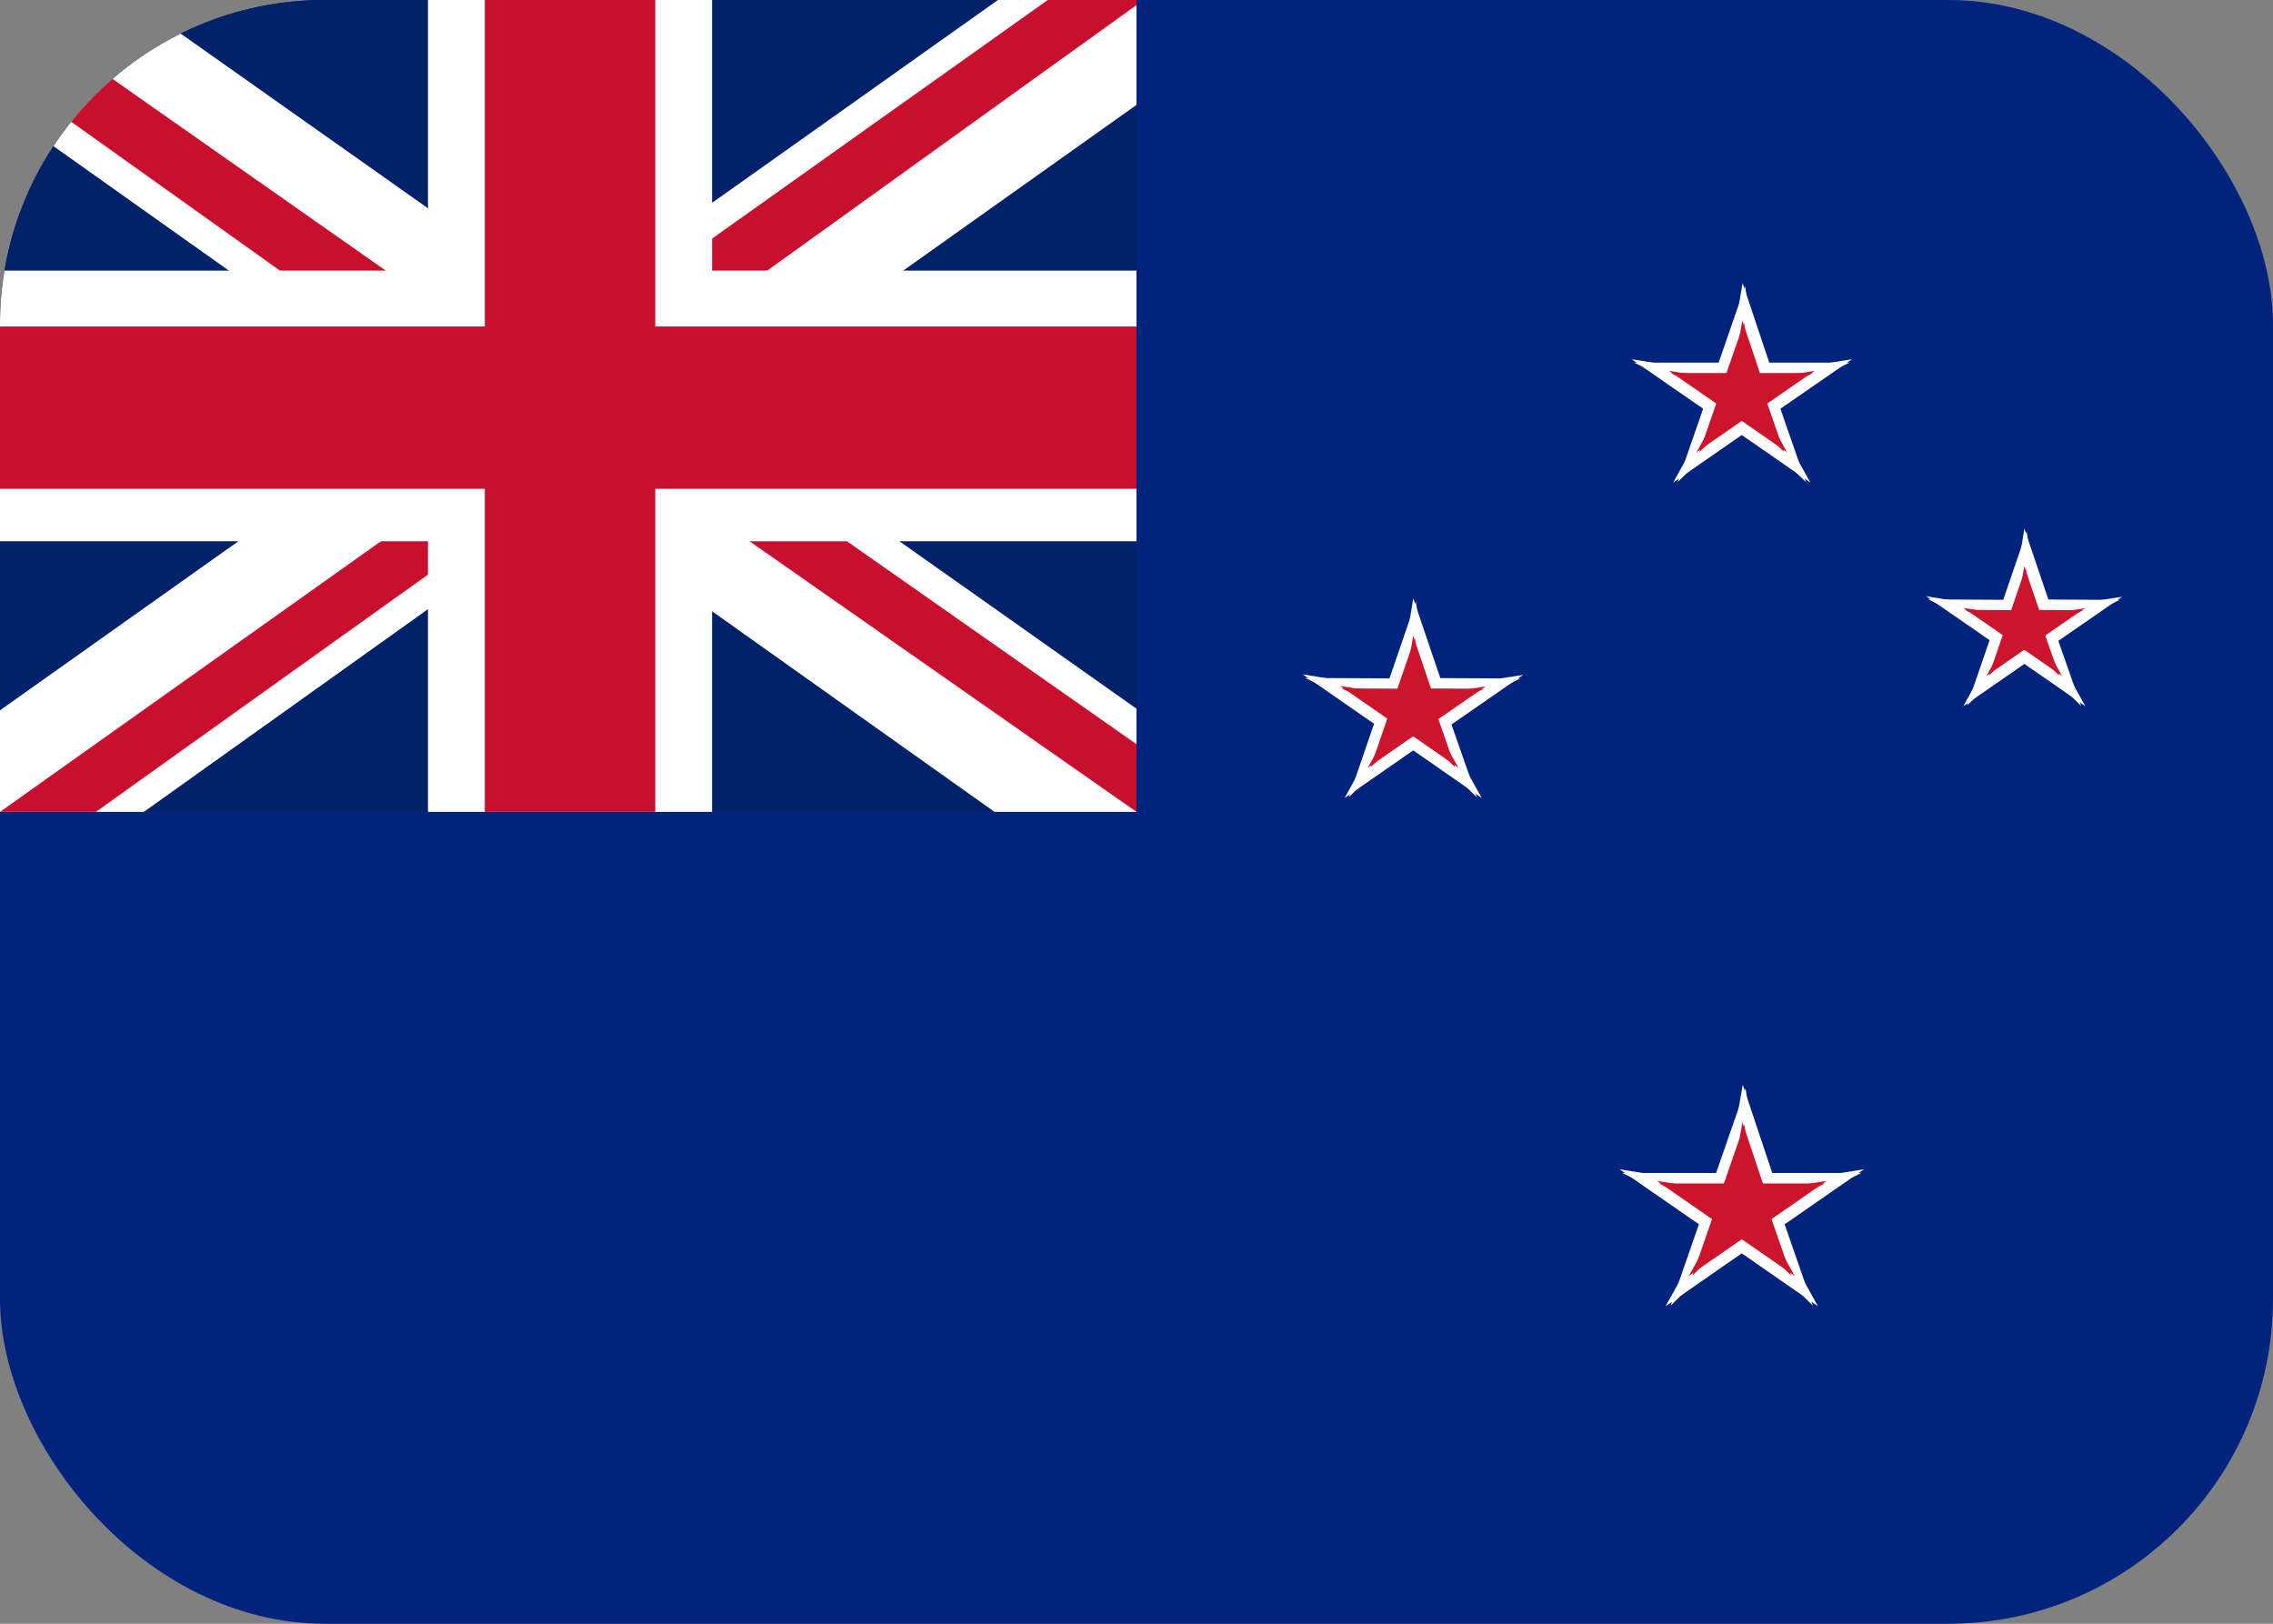 <svg width="21" height="15" viewBox="0 0 21 15" fill="none" xmlns="http://www.w3.org/2000/svg">
<rect x="0" y="0" width="21" height="15" fill="#808080" stroke="none"/>
<g clip-path="url(#clip0_123_3254)">
<path fill-rule="evenodd" clip-rule="evenodd" d="M0 0H21V15H0V0Z" fill="#00247D"/>
<path d="M16.092 3.35V3.824L17.088 3.35H16.092Z" fill="white"/>
<path d="M16.304 3.876L16.012 3.493L17.11 3.319L16.304 3.876Z" fill="white"/>
<path d="M16.092 3.35V3.824L15.097 3.35H16.092Z" fill="white"/>
<path d="M15.88 3.876L16.173 3.493L15.075 3.319L15.88 3.876Z" fill="white"/>
<path d="M16.369 3.546L15.903 3.688L16.684 4.453L16.369 3.546Z" fill="white"/>
<path d="M15.915 3.896L16.203 3.518L16.726 4.458L15.915 3.896Z" fill="white"/>
<path d="M15.808 3.551L16.274 3.693L16.123 2.645L15.808 3.551Z" fill="white"/>
<path d="M16.4 3.512L15.919 3.663L16.1 2.615L16.4 3.512Z" fill="white"/>
<path d="M15.815 3.546L16.281 3.688L15.5 4.453L15.815 3.546Z" fill="white"/>
<path d="M16.269 3.896L15.981 3.518L15.458 4.458L16.269 3.896Z" fill="white"/>
<path d="M16.092 3.446V3.759L16.75 3.446H16.092Z" fill="#CC142B"/>
<path d="M16.232 3.794L16.039 3.541L16.764 3.426L16.232 3.794Z" fill="#CC142B"/>
<path d="M16.092 3.446V3.759L15.434 3.446H16.092Z" fill="#CC142B"/>
<path d="M15.952 3.794L16.145 3.541L15.42 3.426L15.952 3.794Z" fill="#CC142B"/>
<path d="M16.275 3.576L15.967 3.669L16.483 4.175L16.275 3.576Z" fill="#CC142B"/>
<path d="M15.975 3.807L16.165 3.557L16.511 4.179L15.975 3.807Z" fill="#CC142B"/>
<path d="M15.904 3.579L16.212 3.673L16.113 2.98L15.904 3.579Z" fill="#CC142B"/>
<path d="M16.295 3.553L15.977 3.653L16.097 2.961L16.295 3.553Z" fill="#CC142B"/>
<path d="M15.909 3.576L16.217 3.669L15.701 4.175L15.909 3.576Z" fill="#CC142B"/>
<path d="M16.209 3.807L16.019 3.557L15.673 4.179L16.209 3.807Z" fill="#CC142B"/>
<path d="M18.701 5.537L18.704 5.954L19.583 5.542L18.701 5.537Z" fill="white"/>
<path d="M18.892 6.006L18.629 5.663L19.606 5.513L18.892 6.006Z" fill="white"/>
<path d="M18.697 5.542L18.701 5.959L17.815 5.537L18.697 5.542Z" fill="white"/>
<path d="M18.515 6.006L18.772 5.667L17.795 5.508L18.515 6.006Z" fill="white"/>
<path d="M18.944 5.712L18.532 5.837L19.227 6.521L18.944 5.712Z" fill="white"/>
<path d="M18.543 6.022L18.797 5.687L19.267 6.524L18.543 6.022Z" fill="white"/>
<path d="M18.448 5.715L18.866 5.843L18.724 4.91L18.448 5.715Z" fill="white"/>
<path d="M18.974 5.684L18.55 5.817L18.703 4.884L18.974 5.684Z" fill="white"/>
<path d="M18.451 5.712L18.869 5.84L18.174 6.517L18.451 5.712Z" fill="white"/>
<path d="M18.858 6.026L18.599 5.687L18.139 6.524L18.858 6.026Z" fill="white"/>
<path d="M18.701 5.634L18.703 5.892L19.247 5.637L18.701 5.634Z" fill="#CC142B"/>
<path d="M18.819 5.924L18.656 5.711L19.261 5.619L18.819 5.924Z" fill="#CC142B"/>
<path d="M18.698 5.637L18.701 5.895L18.152 5.634L18.698 5.637Z" fill="#CC142B"/>
<path d="M18.585 5.924L18.745 5.714L18.14 5.616L18.585 5.924Z" fill="#CC142B"/>
<path d="M18.851 5.742L18.596 5.819L19.026 6.242L18.851 5.742Z" fill="#CC142B"/>
<path d="M18.603 5.934L18.76 5.726L19.051 6.244L18.603 5.934Z" fill="#CC142B"/>
<path d="M18.544 5.744L18.803 5.823L18.715 5.246L18.544 5.744Z" fill="#CC142B"/>
<path d="M18.87 5.725L18.607 5.807L18.702 5.23L18.87 5.725Z" fill="#CC142B"/>
<path d="M18.546 5.742L18.805 5.821L18.375 6.24L18.546 5.742Z" fill="#CC142B"/>
<path d="M18.798 5.936L18.638 5.726L18.353 6.244L18.798 5.936Z" fill="#CC142B"/>
<path d="M13.054 6.263L13.058 6.731L14.046 6.268L13.054 6.263Z" fill="white"/>
<path d="M13.269 6.79L12.973 6.403L14.071 6.235L13.269 6.79Z" fill="white"/>
<path d="M13.05 6.268L13.054 6.737L12.059 6.263L13.05 6.268Z" fill="white"/>
<path d="M12.845 6.79L13.134 6.409L12.037 6.23L12.845 6.79Z" fill="white"/>
<path d="M13.328 6.459L12.865 6.599L13.646 7.367L13.328 6.459Z" fill="white"/>
<path d="M12.877 6.807L13.163 6.431L13.69 7.372L12.877 6.807Z" fill="white"/>
<path d="M12.77 6.462L13.24 6.606L13.081 5.558L12.77 6.462Z" fill="white"/>
<path d="M13.362 6.427L12.885 6.577L13.057 5.528L13.362 6.427Z" fill="white"/>
<path d="M12.773 6.459L13.243 6.603L12.462 7.364L12.773 6.459Z" fill="white"/>
<path d="M13.23 6.811L12.94 6.431L12.423 7.372L13.23 6.811Z" fill="white"/>
<path d="M13.054 6.359L13.056 6.669L13.709 6.363L13.054 6.359Z" fill="#CC142B"/>
<path d="M13.196 6.707L13.001 6.452L13.726 6.341L13.196 6.707Z" fill="#CC142B"/>
<path d="M13.052 6.363L13.054 6.673L12.396 6.359L13.052 6.363Z" fill="#CC142B"/>
<path d="M12.916 6.707L13.107 6.456L12.382 6.337L12.916 6.707Z" fill="#CC142B"/>
<path d="M13.235 6.489L12.929 6.582L13.445 7.089L13.235 6.489Z" fill="#CC142B"/>
<path d="M12.937 6.719L13.126 6.47L13.474 7.092L12.937 6.719Z" fill="#CC142B"/>
<path d="M12.866 6.491L13.177 6.586L13.072 5.893L12.866 6.491Z" fill="#CC142B"/>
<path d="M13.257 6.468L12.942 6.567L13.056 5.874L13.257 6.468Z" fill="#CC142B"/>
<path d="M12.868 6.489L13.179 6.584L12.663 7.087L12.868 6.489Z" fill="#CC142B"/>
<path d="M13.171 6.722L12.979 6.47L12.637 7.092L13.171 6.722Z" fill="#CC142B"/>
<path d="M16.092 10.836V11.362L17.197 10.836H16.092Z" fill="white"/>
<path d="M16.328 11.421L16.003 10.995L17.221 10.802L16.328 11.421Z" fill="white"/>
<path d="M16.092 10.836V11.362L14.987 10.836H16.092Z" fill="white"/>
<path d="M15.857 11.421L16.181 10.995L14.963 10.802L15.857 11.421Z" fill="white"/>
<path d="M16.399 11.054L15.882 11.211L16.749 12.061L16.399 11.054Z" fill="white"/>
<path d="M15.896 11.442L16.215 11.023L16.796 12.067L15.896 11.442Z" fill="white"/>
<path d="M15.777 11.06L16.294 11.217L16.127 10.053L15.777 11.06Z" fill="white"/>
<path d="M16.434 11.016L15.9 11.184L16.101 10.021L16.434 11.016Z" fill="white"/>
<path d="M15.785 11.054L16.302 11.211L15.435 12.061L15.785 11.054Z" fill="white"/>
<path d="M16.288 11.442L15.969 11.023L15.388 12.067L16.288 11.442Z" fill="white"/>
<path d="M16.092 10.933V11.298L16.86 10.933H16.092Z" fill="#CC142B"/>
<path d="M16.256 11.339L16.03 11.043L16.876 10.909L16.256 11.339Z" fill="#CC142B"/>
<path d="M16.092 10.933V11.298L15.325 10.933H16.092Z" fill="#CC142B"/>
<path d="M15.928 11.339L16.154 11.043L15.308 10.909L15.928 11.339Z" fill="#CC142B"/>
<path d="M16.305 11.084L15.946 11.193L16.548 11.783L16.305 11.084Z" fill="#CC142B"/>
<path d="M15.956 11.354L16.177 11.062L16.581 11.787L15.956 11.354Z" fill="#CC142B"/>
<path d="M15.873 11.088L16.232 11.197L16.116 10.389L15.873 11.088Z" fill="#CC142B"/>
<path d="M16.329 11.058L15.958 11.174L16.098 10.366L16.329 11.058Z" fill="#CC142B"/>
<path d="M15.879 11.084L16.238 11.193L15.636 11.783L15.879 11.084Z" fill="#CC142B"/>
<path d="M16.228 11.354L16.007 11.062L15.603 11.787L16.228 11.354Z" fill="#CC142B"/>
<path d="M0 0H10.5V7.5H0V0Z" fill="#012169"/>
<path d="M1.23 0L5.234 2.828L9.22 0H10.5V0.969L6.562 3.766L10.5 6.547V7.5H9.188L5.25 4.703L1.329 7.5H0V6.562L3.921 3.781L0 1V0H1.23Z" fill="white"/>
<path d="M6.956 4.391L10.5 6.875V7.5L6.054 4.391H6.956ZM3.938 4.703L4.036 5.25L0.886 7.5H0L3.938 4.703ZM10.5 0V0.047L6.415 2.984L6.448 2.297L9.68 0H10.5ZM0 0L3.921 2.75H2.937L0 0.656V0Z" fill="#C8102E"/>
<path d="M3.954 0V7.5H6.579V0H3.954ZM0 2.5V5H10.5V2.5H0Z" fill="white"/>
<path d="M0 3.016V4.516H10.5V3.016H0ZM4.479 0V7.5H6.054V0H4.479Z" fill="#C8102E"/>
</g>
<defs>
<clipPath id="clip0_123_3254">
<rect width="21" height="15" rx="3" fill="white"/>
</clipPath>
</defs>
</svg>
